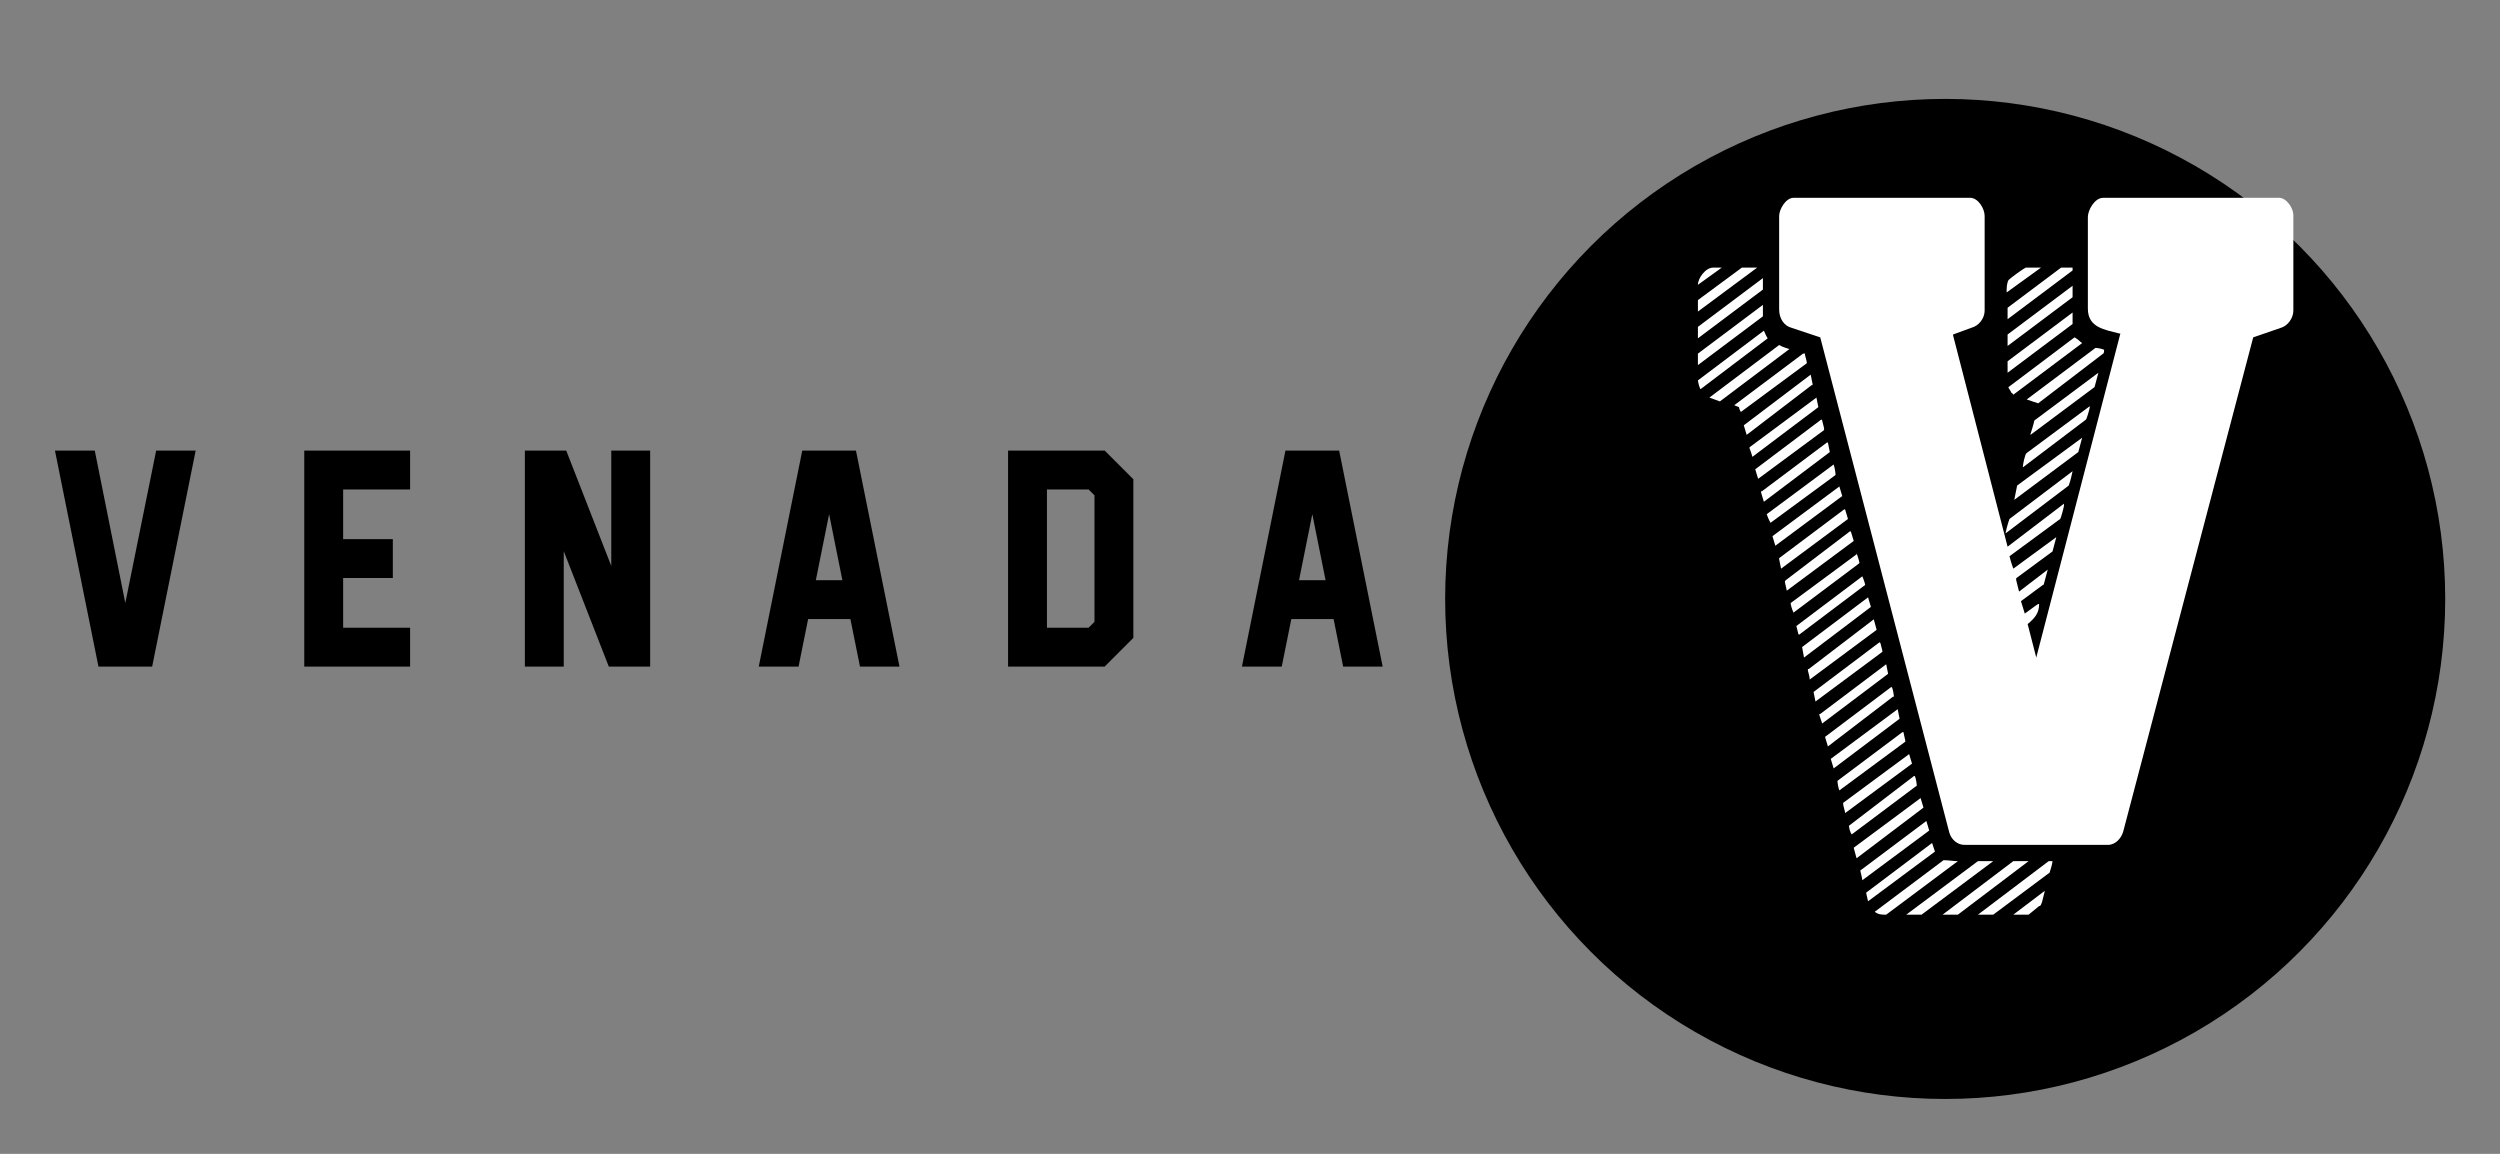 
        <svg xmlns="http://www.w3.org/2000/svg" xmlns:xlink="http://www.w3.org/1999/xlink" version="1.1" width="3137.931" height="1448.276" viewBox="0 0 3137.931 1448.276">
			
			<rect x="0" y="0" width="3137.931" height="1448.276" fill="#808080" stroke="none"/>
			
			<g transform="scale(6.897) translate(10, 10)">
				<defs id="SvgjsDefs16058"/><g id="SvgjsG16059" featureKey="symbolContainer" transform="matrix(3.64,0,0,3.64,253,8)" fill="#000"><circle cx="25" cy="25" r="25"/></g><g id="SvgjsG16060" featureKey="monogramFeature-0" transform="matrix(2.899,0,0,2.899,290.303,-17.483)" fill="#ffffff"><path d="M18.78 54.84 l-8.1 -31.08 l-1.8 -0.6 c-0.48 -0.12 -0.78 -0.6 -0.78 -1.14 l0 -5.88 c0 -0.42 0.42 -1.14 0.9 -1.14 l11.1 0 c0.48 0 0.9 0.66 0.9 1.14 l0 5.94 c0 0.48 -0.36 0.96 -0.84 1.08 l-1.14 0.42 l0 0.06 l3.42 13.26 l3.54 -2.7 l0 0.12 c0 0.06 -0.18 0.78 -0.24 0.84 l-3.18 2.34 s0.12 0.48 0.24 0.78 l2.7 -1.98 l-0.24 0.9 l-2.28 1.68 l0 0.12 l0.18 0.72 l1.8 -1.38 l-0.24 0.9 s0 0.06 -0.06 0.06 l-1.38 1.02 l0.24 0.78 c0.18 -0.12 0.72 -0.54 0.84 -0.6 l0.06 0 c0 0.6 -0.3 0.9 -0.72 1.26 l0.54 2.1 l5.28 -20.34 l-0.06 0 c-0.9 -0.24 -1.98 -0.36 -1.98 -1.56 l0 -5.76 c0 -0.42 0.42 -1.2 0.96 -1.2 l11.04 0 c0.48 0 0.9 0.66 0.9 1.08 l0 6 c0 0.48 -0.36 0.96 -0.78 1.08 l-1.74 0.6 l-8.16 31.02 c-0.12 0.42 -0.48 0.84 -0.96 0.84 l-9 0 c-0.48 0 -0.84 -0.36 -0.96 -0.78 z M4.5 19.38 l-1.5 1.08 c0 -0.42 0.48 -1.08 0.96 -1.08 l0.54 0 z M3 21.42 l2.76 -2.04 l0.96 0 l-3.72 2.76 l0 -0.72 z M22.5 20.16 c0.12 -0.12 0.84 -0.66 1.08 -0.78 l0.96 0 l-2.16 1.56 c0 -0.3 0 -0.54 0.12 -0.78 z M22.44 22.62 l0 -0.72 l3.36 -2.52 l0.72 0 l0 0.18 z M3 23.82 l0 -0.72 l4.08 -3.06 l0 0.72 z M22.44 24.3 l0 -0.72 l4.08 -3.06 l0 0.72 z M3 25.5 l0 -0.72 l4.08 -3.06 l0 0.72 z M22.44 25.98 l0 -0.72 l4.08 -3.06 l0 0.72 z M3 26.46 l0 0 l4.14 -3.12 c0.12 0.24 0.12 0.3 0.24 0.48 l-4.2 3.18 c-0.06 0.06 -0.18 -0.48 -0.18 -0.54 z M22.5 26.88 l4.14 -3.12 c0.24 0.12 0.3 0.24 0.48 0.36 l-4.32 3.24 s-0.06 -0.12 -0.12 -0.12 c0 -0.06 -0.24 -0.36 -0.18 -0.36 z M4.38 27.78 l-0.66 -0.24 l4.38 -3.3 c0.18 0.12 0.6 0.24 0.6 0.24 l0.06 0 z M24.36 27.9 l-0.72 -0.24 l4.32 -3.24 c0.12 0 0.42 0.06 0.54 0.12 c0 0 0 0.24 -0.06 0.24 z M5.58 28.14 l-0.3 -0.12 l4.32 -3.24 l0.06 0 c0.06 -0.06 0.06 0.06 0.06 0.06 c0 0.06 0.12 0.42 0.12 0.54 l-4.14 3.06 c-0.06 -0.06 -0.12 -0.24 -0.12 -0.3 z M24.12 28.98 l4.02 -3 l-0.24 0.9 l-4.02 3 l0 -0.06 s0.18 -0.54 0.24 -0.84 z M5.88 29.28 l4.2 -3.18 l0.12 0.6 c0 0.06 0 0.06 -0.06 0.06 l-4.08 3.12 z M6.24 30.66 l4.2 -3.12 l0.12 0.6 l-4.14 3.12 c-0.06 -0.24 -0.18 -0.54 -0.18 -0.54 l0 -0.06 z M27.36 28.92 l-3.96 3 l0 -0.06 c0 -0.06 0.12 -0.78 0.24 -0.84 l3.96 -2.94 l0 0.06 c0 0.06 -0.18 0.72 -0.24 0.78 z M6.78 32.64 l-0.18 -0.6 l4.14 -3.12 c0.06 0 0.06 0.06 0.06 0.06 l0.12 0.48 l0 0.12 z M23.04 33.06 l4.08 -3 l-0.24 0.9 l-4.02 3 z M7.02 33.42 l4.08 -3.06 l0.06 0 l0.12 0.6 l-4.14 3.12 l-0.18 -0.6 c0 -0.06 0 -0.06 0.06 -0.06 z M7.32 34.86 l4.2 -3.12 c0.06 0.18 0.12 0.48 0.12 0.66 l-4.08 3 c-0.12 -0.18 -0.24 -0.54 -0.24 -0.54 z M26.28 33.06 l-3.96 3 l0 -0.06 s0.12 -0.54 0.24 -0.84 l3.96 -3 s-0.12 0.6 -0.24 0.9 z M7.86 36.84 l-0.18 -0.6 l4.2 -3.12 l0.18 0.6 z M8.1 37.62 l4.08 -3.06 l0.06 0 l0.18 0.6 l-4.2 3.12 l-0.12 -0.6 l0 -0.06 z M8.52 39 l4.02 -3.06 l0.06 0 l0.18 0.6 l-4.2 3.12 l-0.12 -0.54 c0 -0.06 0 -0.06 0.06 -0.12 z M8.82 40.44 l4.14 -3.06 l0 -0.06 c0.06 0.12 0.18 0.54 0.18 0.6 l-0.06 0.06 l-4.08 3.06 c-0.06 -0.12 -0.18 -0.48 -0.18 -0.6 z M9.18 41.88 l4.14 -3.12 c0.06 0.12 0.18 0.48 0.18 0.54 l-4.14 3.12 c-0.06 0 -0.06 -0.06 -0.06 -0.06 z M9.66 43.86 l-0.12 -0.66 l4.14 -3.12 l0.18 0.6 z M9.96 44.58 l4.08 -3.12 l0.18 0.66 l-4.2 3.12 c0 -0.18 -0.12 -0.54 -0.12 -0.6 s0 -0.06 0.06 -0.06 z M10.38 46.62 l-0.12 -0.6 l4.14 -3.12 l0.06 0.06 l0.12 0.48 l0 0.06 z M10.68 47.4 l4.14 -3.12 l0.12 0.6 l-4.14 3.12 l-0.18 -0.54 c0 -0.06 0 -0.06 0.06 -0.06 z M10.98 48.84 l4.14 -3.12 l0.06 0 c0.06 0.12 0.12 0.48 0.12 0.54 s0 0.06 -0.06 0.06 l-4.08 3.12 z M11.52 50.82 l-0.18 -0.6 l4.2 -3.12 l0.12 0.6 z M11.76 51.6 l4.08 -3.06 l0.06 0 l0.12 0.54 l0 0.06 l-4.14 3.06 c-0.06 -0.12 -0.12 -0.48 -0.12 -0.6 z M12.12 52.98 l4.14 -3.06 l0.18 0.6 l-4.14 3.06 l-0.06 0.06 l0 -0.06 l-0.12 -0.48 l0 -0.12 z M12.48 54.42 l4.08 -3.12 l0.06 0 c0.06 0.12 0.12 0.48 0.12 0.6 l-4.08 3.06 c-0.12 -0.12 -0.18 -0.48 -0.18 -0.54 z M12.96 56.46 l-0.18 -0.66 l4.2 -3.12 l0.18 0.6 z M13.2 57.24 c0 0 0 -0.06 0.06 -0.06 l4.08 -3.06 l0.18 0.6 l-4.2 3.12 c0 -0.12 -0.12 -0.54 -0.12 -0.6 z M13.56 58.62 l4.14 -3.12 l0.18 0.54 l-4.2 3.12 c-0.06 -0.24 -0.12 -0.54 -0.12 -0.54 z M14.1 59.82 l4.32 -3.24 c0.3 0 0.6 0.06 0.9 0.06 l-4.5 3.36 c-0.3 0 -0.48 0 -0.72 -0.18 z M17.04 60 l-0.96 0 l4.5 -3.36 l0.96 0 z M18.36 60 l4.44 -3.36 l0.96 0 l-4.44 3.36 l-0.96 0 z M20.58 60 l4.44 -3.36 l0.24 0 c0 0.12 -0.12 0.54 -0.18 0.72 l-3.54 2.64 l-0.96 0 z M23.76 60 l-0.96 0 l1.98 -1.5 l-0.18 0.72 c-0.06 0.12 -0.06 0.24 -0.18 0.24 z"/></g><g id="SvgjsG16061" featureKey="nameFeature-0" transform="matrix(1.404,0,0,1.404,-1.123,55.151)" fill="#000"><path d="M6.44 40 l-5.64 -28 l5.16 0 l3.96 19.76 l4 -19.76 l5.12 0 l-5.64 28 l-6.96 0 z M33.116 40 l0 -28 l13.72 0 l0 5.04 l-8.68 0 l0 6.44 l6.44 0 l0 5.04 l-6.44 0 l0 6.44 l8.68 0 l0 5.04 l-13.72 0 z M61.712 40 l0 -28 l5.36 0 l5.84 14.96 l0 -14.96 l5.04 0 l0 28 l-5.36 0 l-5.84 -14.96 l0 14.96 l-5.04 0 z M92.028 40 l5.64 -28 l6.96 0 l5.64 28 l-5.12 0 l-1.24 -6.16 l-5.48 0 l-1.24 6.16 l-5.16 0 z M99.428 28.8 l3.44 0 l-1.72 -8.56 z M124.344 40 l0 -28 l12.52 0 l3.72 3.72 l0 20.56 l-3.72 3.72 l-12.52 0 z M129.384 34.96 l5.4 0 l0.76 -0.76 l0 -16.4 l-0.76 -0.76 l-5.4 0 l0 17.92 z M154.66 40 l5.64 -28 l6.96 0 l5.64 28 l-5.12 0 l-1.24 -6.16 l-5.48 0 l-1.24 6.16 l-5.16 0 z M162.06 28.8 l3.44 0 l-1.72 -8.56 z"/></g>
			</g>
		</svg>
	